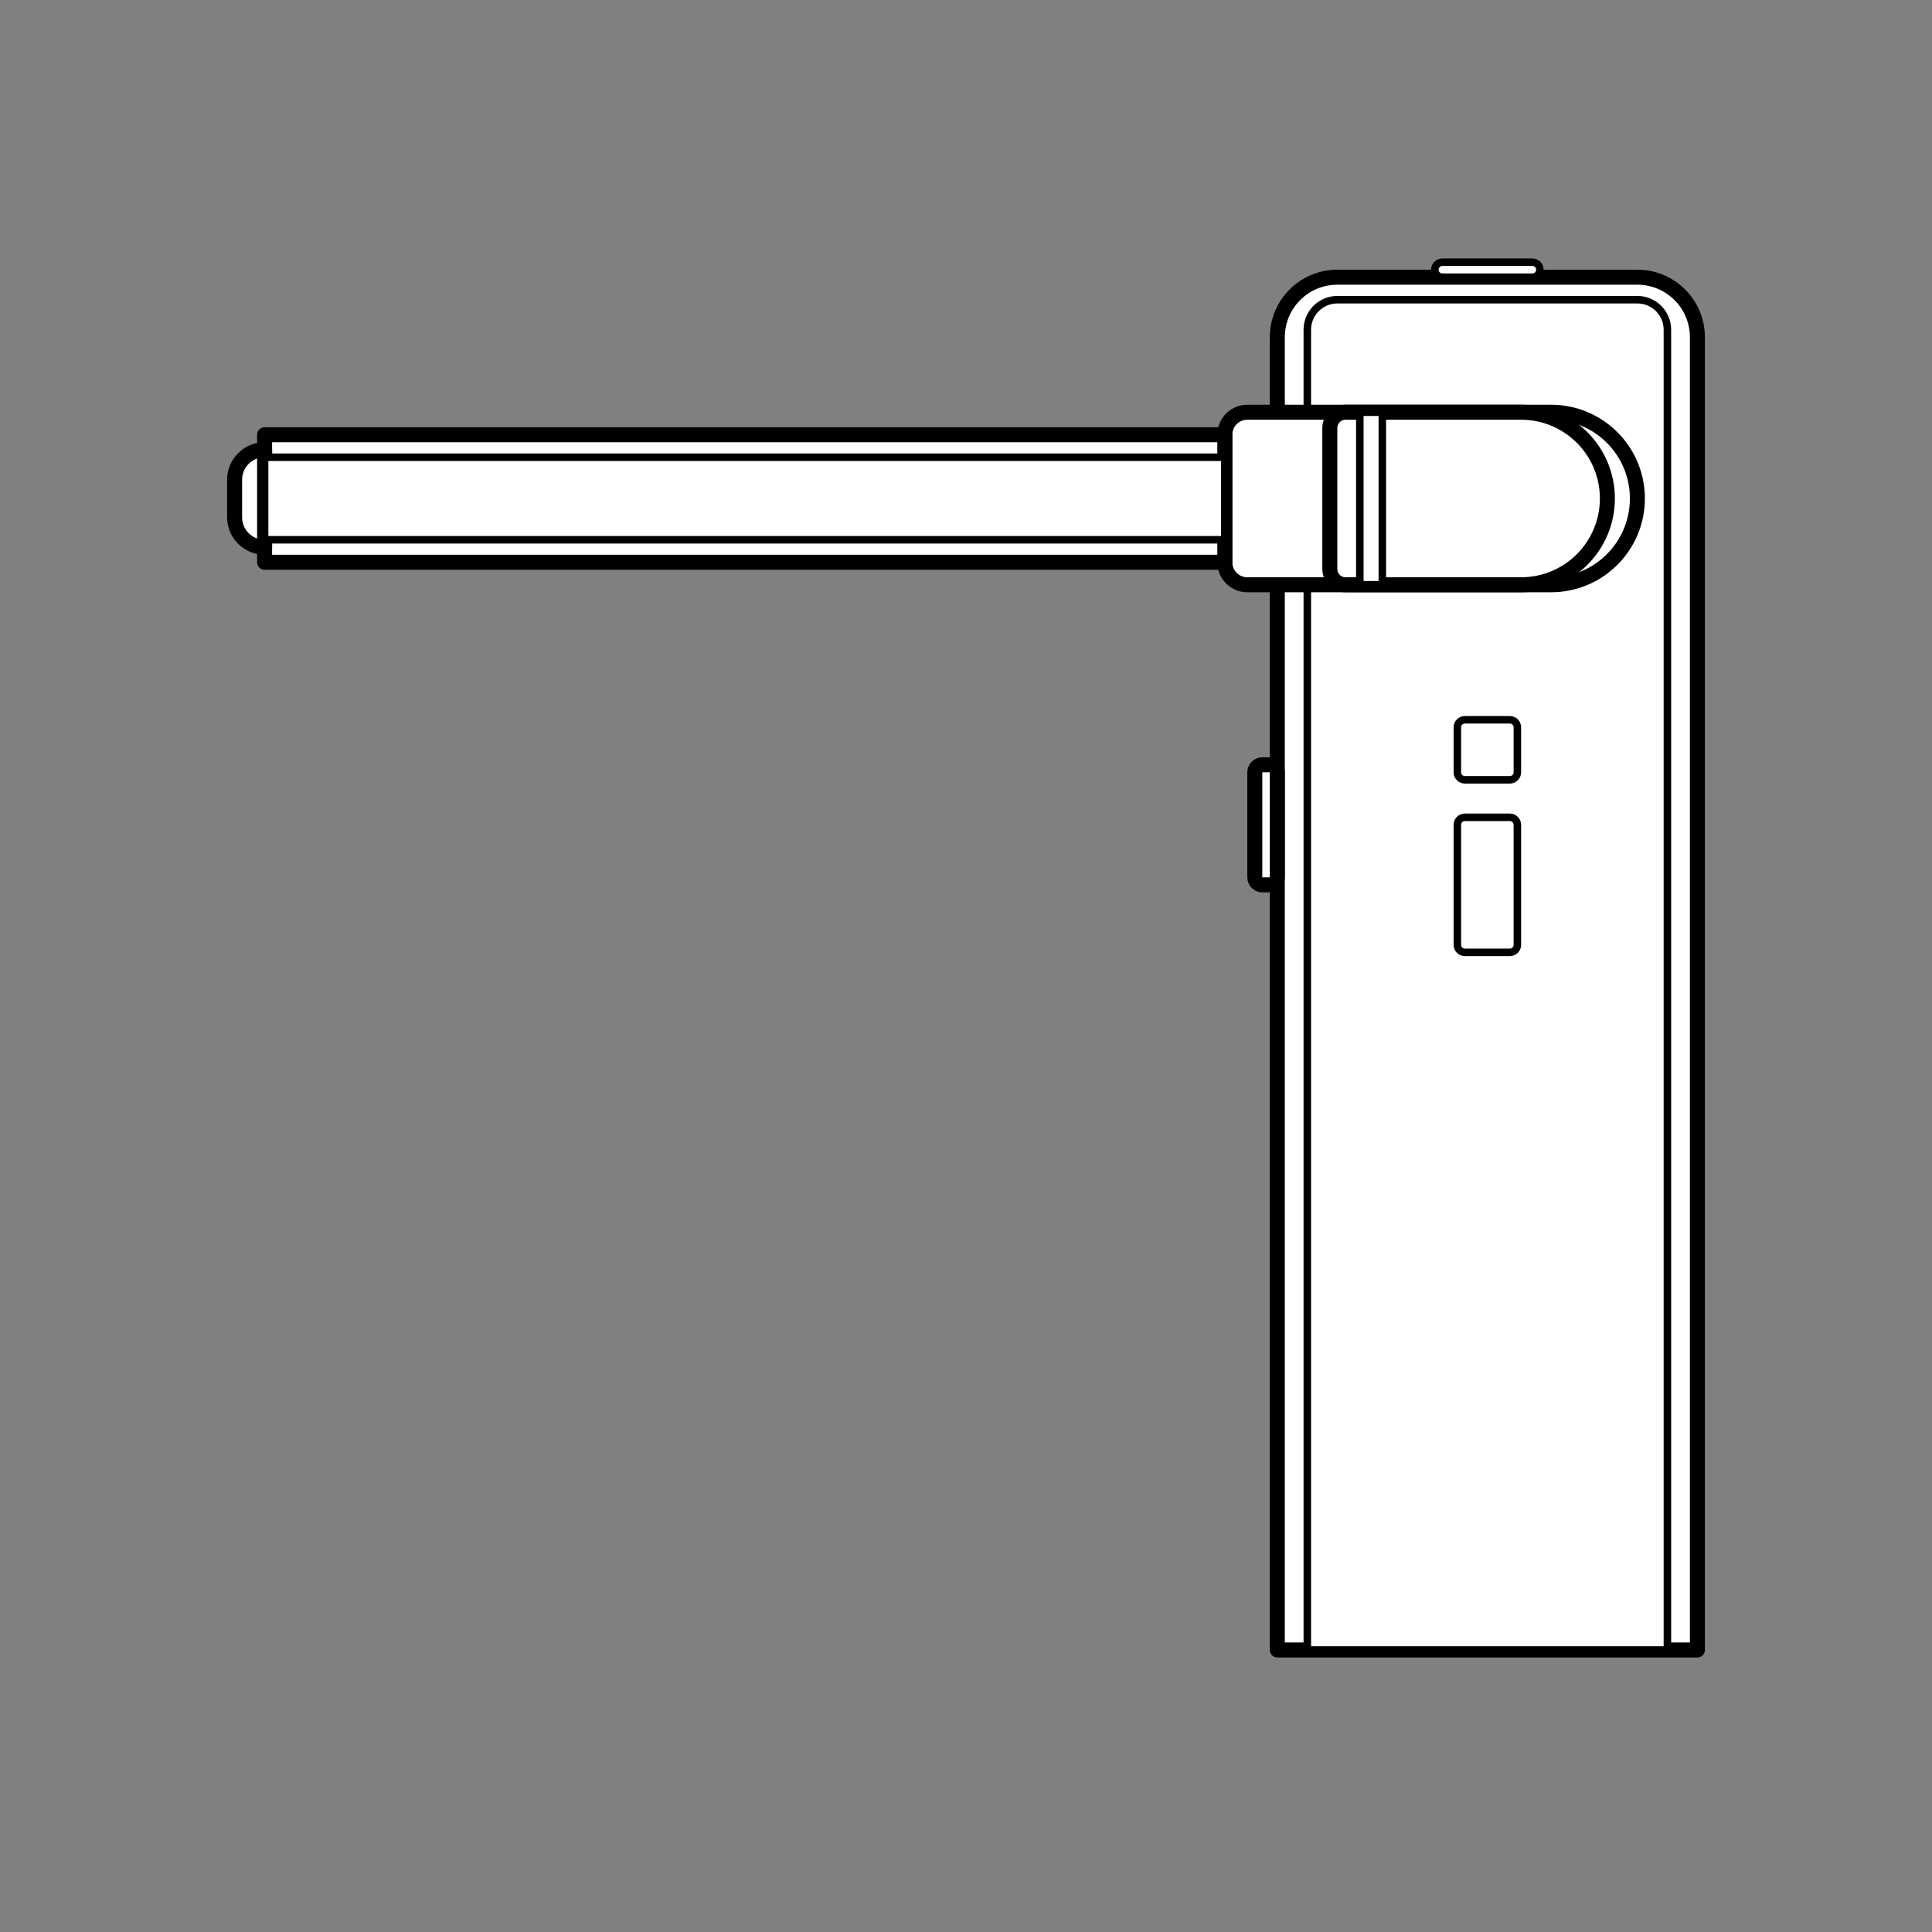 <svg width="140" height="140" viewBox="0 0 140 140" fill="none" xmlns="http://www.w3.org/2000/svg">
<rect x="0" y="0" width="140" height="140" fill="#808080" stroke="none"/>
<path d="M92.559 24.436C92.559 22.034 94.506 20.087 96.908 20.087H118.651C121.053 20.087 123 22.034 123 24.436V119.564H92.559V24.436Z" fill="white" stroke="black" stroke-width="1.087" stroke-linejoin="round"/>
<path d="M94.733 23.892C94.733 22.691 95.707 21.718 96.908 21.718H118.651C119.852 21.718 120.826 22.691 120.826 23.892V119.564H94.733V23.892Z" fill="white" stroke="black" stroke-width="0.544" stroke-linejoin="round"/>
<path d="M105.605 59.769C105.605 59.469 105.849 59.226 106.149 59.226H109.41C109.711 59.226 109.954 59.469 109.954 59.769V68.467C109.954 68.767 109.711 69.01 109.41 69.01H106.149C105.849 69.01 105.605 68.767 105.605 68.467V59.769Z" fill="white" stroke="black" stroke-width="0.544" stroke-linejoin="round"/>
<path d="M105.605 52.703C105.605 52.402 105.849 52.159 106.149 52.159H109.41C109.711 52.159 109.954 52.402 109.954 52.703V55.964C109.954 56.264 109.711 56.508 109.41 56.508H106.149C105.849 56.508 105.605 56.264 105.605 55.964V52.703Z" fill="white" stroke="black" stroke-width="0.544" stroke-linejoin="round"/>
<path d="M103.974 19.544C103.974 19.243 104.218 19 104.518 19H111.041C111.341 19 111.585 19.243 111.585 19.544C111.585 19.844 111.341 20.087 111.041 20.087H104.518C104.218 20.087 103.974 19.844 103.974 19.544Z" fill="white" stroke="black" stroke-width="0.544" stroke-linejoin="round"/>
<path d="M90.928 55.964C90.928 55.664 91.172 55.42 91.472 55.42H92.015C92.316 55.42 92.559 55.664 92.559 55.964V63.574C92.559 63.875 92.316 64.118 92.015 64.118H91.472C91.172 64.118 90.928 63.875 90.928 63.574V55.964Z" fill="white" stroke="black" stroke-width="1.087" stroke-linejoin="round"/>
<path d="M88.754 31.503C88.754 30.602 89.484 29.872 90.385 29.872H112.4C115.853 29.872 118.651 32.671 118.651 36.123C118.651 39.576 115.853 42.374 112.4 42.374H90.385C89.484 42.374 88.754 41.644 88.754 40.744V31.503Z" fill="white" stroke="black" stroke-width="1.087" stroke-linejoin="round"/>
<path d="M19.174 31.503H88.754V40.744H19.174V31.503Z" fill="white" stroke="black" stroke-width="1.087" stroke-linejoin="round"/>
<path d="M17 34.764C17 33.563 17.974 32.59 19.174 32.59V39.656C17.974 39.656 17 38.683 17 37.482V34.764Z" fill="white" stroke="black" stroke-width="1.087" stroke-linejoin="round"/>
<path d="M19.174 33.133H88.754V39.113H19.174V33.133Z" fill="white" stroke="black" stroke-width="0.544" stroke-linejoin="round"/>
<path d="M96.364 31.01C96.364 30.381 96.874 29.872 97.502 29.872H110.226C113.678 29.872 116.477 32.671 116.477 36.123C116.477 39.576 113.678 42.374 110.226 42.374H97.502C96.874 42.374 96.364 41.865 96.364 41.236V31.01Z" fill="white" stroke="black" stroke-width="1.087" stroke-linejoin="round"/>
<path d="M98.539 29.872H100.169V42.374H98.539V29.872Z" fill="white" stroke="black" stroke-width="0.544" stroke-linejoin="round"/>
</svg>
